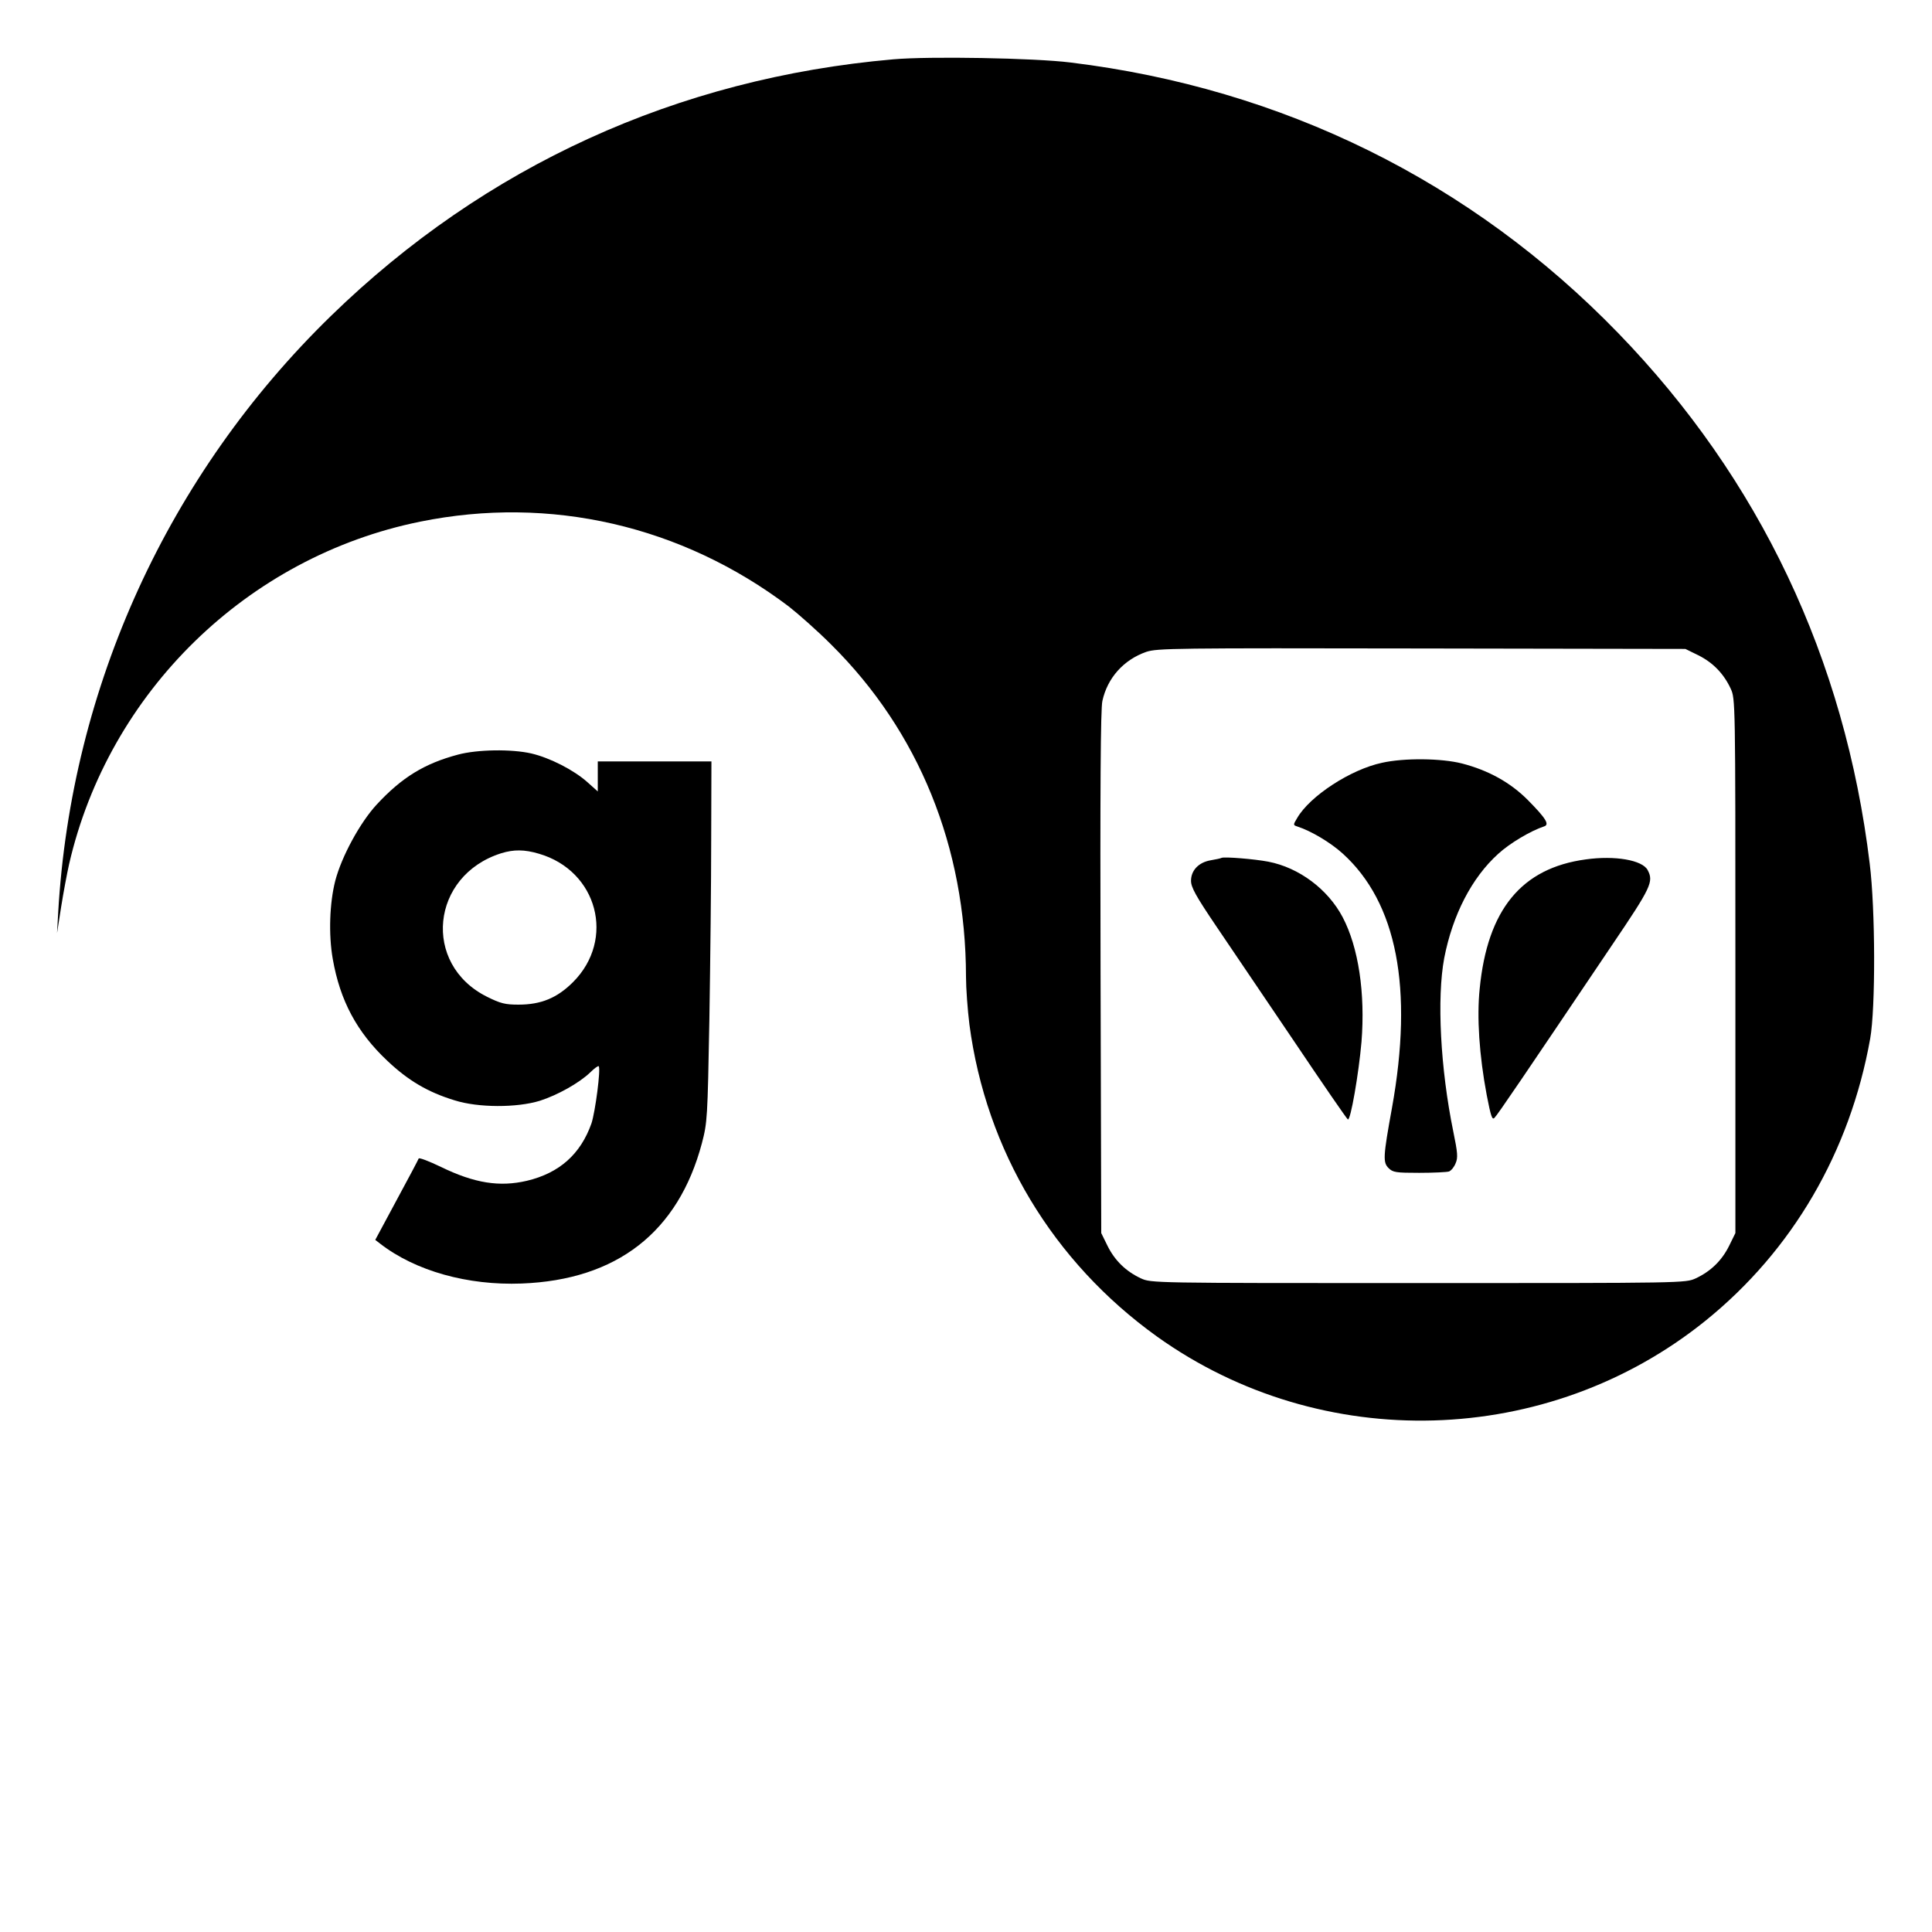 <svg version="1" xmlns="http://www.w3.org/2000/svg" width="1133.333" height="1133.333" viewBox="0 0 850 850"><path d="M393 26.1C298 34.4 213.4 73 145.6 139c-71.5 69.6-114.3 163.1-120 262.5l-.5 9 1.8-11.5c1-6.3 2.6-14.8 3.5-18.8 17.4-75.7 78.4-135.3 154.5-150.7 57.1-11.6 115 1.7 162.1 37.3 4.1 3.2 12.5 10.6 18.6 16.7 38.7 38.3 59.3 89.2 59.4 146.2 0 5.1.7 14.5 1.5 21 7.3 55.5 36.7 104.4 82.5 137.3 72.4 51.8 171.9 49 241.3-6.9 38.3-30.9 63.6-74.3 72.5-124.1 2.4-13.5 2.3-56.9-.2-77-10.9-90.2-48.5-169.3-110.6-233.4C647.3 79.8 564.4 38.9 471 27.5c-15.9-2-62.4-2.8-78-1.4zm354.2 262.2c6.4 3.2 11.1 8 14.2 14.6 2.1 4.6 2.1 4.7 2.1 122.1v117.5l-2.8 5.7c-3.2 6.4-8 11.1-14.6 14.2-4.6 2.1-4.7 2.1-122.1 2.1-117.4 0-117.5 0-122.1-2.1-6.6-3.1-11.4-7.8-14.6-14.2l-2.8-5.7-.3-114.5c-.2-80.7 0-116 .8-119.6 2.2-10.1 9.3-18.1 19.3-21.6 4.9-1.6 11.9-1.7 121.2-1.5l116 .2 5.7 2.8z"/><path d="M608 335.6c-13.7 2.9-31.7 14.6-37.3 24.3-1.8 3-1.8 3.1 0 3.7 6.2 2 14.7 7.1 20 11.9 23.9 21.6 31.2 59.3 21.7 112-3.9 21.4-4 23.9-1.5 26.4 1.9 1.9 3.2 2.1 13.5 2.1 6.3 0 12.2-.3 13.1-.6 1-.4 2.3-2 2.9-3.6 1.1-2.4.9-4.7-1-13.9-5.7-27.8-7.3-58.8-4-76.4 3.7-19 12.1-35.3 23.7-45.8 5.1-4.7 14.4-10.2 20.2-12.1 2.6-.8.8-3.6-7.2-11.7-7.7-7.7-17.3-13-28.9-16-9-2.3-25.4-2.5-35.2-.3z"/><path d="M537.5 377.4c-.5.3-2.7.7-4.9 1.1-5.2.9-8.6 4.4-8.6 9 0 2.9 2.1 6.7 11.3 20.3 6.2 9.2 21.6 31.9 34.1 50.4 12.5 18.6 23.1 34 23.6 34.3 1.2.7 4.8-20.3 6-34.1 1.7-21.4-1.3-41.6-8.3-54.9-6.5-12.3-19.2-21.8-32.7-24.4-6.3-1.2-19-2.2-20.5-1.7zM697.7 378.1c-28.3 3.8-43.3 22.1-46.7 56.9-1.3 12.5-.2 29.3 3.1 46.8 1.8 9.3 2.4 11.1 3.4 10 1.3-1.2 12.8-18.2 51.8-76.1 17.2-25.4 18.3-27.8 15.6-32.9-2.3-4.4-14.4-6.5-27.2-4.7zM201.5 332c-14.7 3.9-24.7 10-35.8 22-7.3 7.9-15.4 22.8-18.2 33.5-2.5 9.8-3 23.6-1.1 34.4 3.2 18.3 10.6 32.2 24 44.8 9.2 8.7 17.8 13.8 29.6 17.4 10.4 3.3 27.4 3.3 37.5.2 7.8-2.5 17.3-7.8 22.2-12.5 1.8-1.8 3.5-3 3.7-2.7 1 1-1.5 20.1-3.2 25.2-4.8 13.5-14.1 21.8-28.4 25.2-12 2.8-23 1.1-37.8-6.1-5.2-2.5-9.6-4.2-9.8-3.7-.1.4-4.5 8.7-9.7 18.3l-9.4 17.5 2.2 1.7c15.5 12 38.5 18.4 62.2 17.5 41.9-1.6 68.9-22.6 79.3-61.7 2.4-9.2 2.5-10.8 3.3-54.5.4-24.8.8-60.4.8-79.3l.1-34.2h-50v13.2l-4.7-4.2c-6-5.3-16.4-10.6-24.5-12.5-8.7-2-23.7-1.8-32.3.5zm35.6 43.6c25.8 7.5 33.8 37.7 15 56.5-7 7-14.1 9.9-24 9.9-5.8 0-7.9-.5-13.9-3.5-28.6-14.3-24.7-53.3 6.3-63.1 5.5-1.7 10.2-1.7 16.6.2z"/></svg>